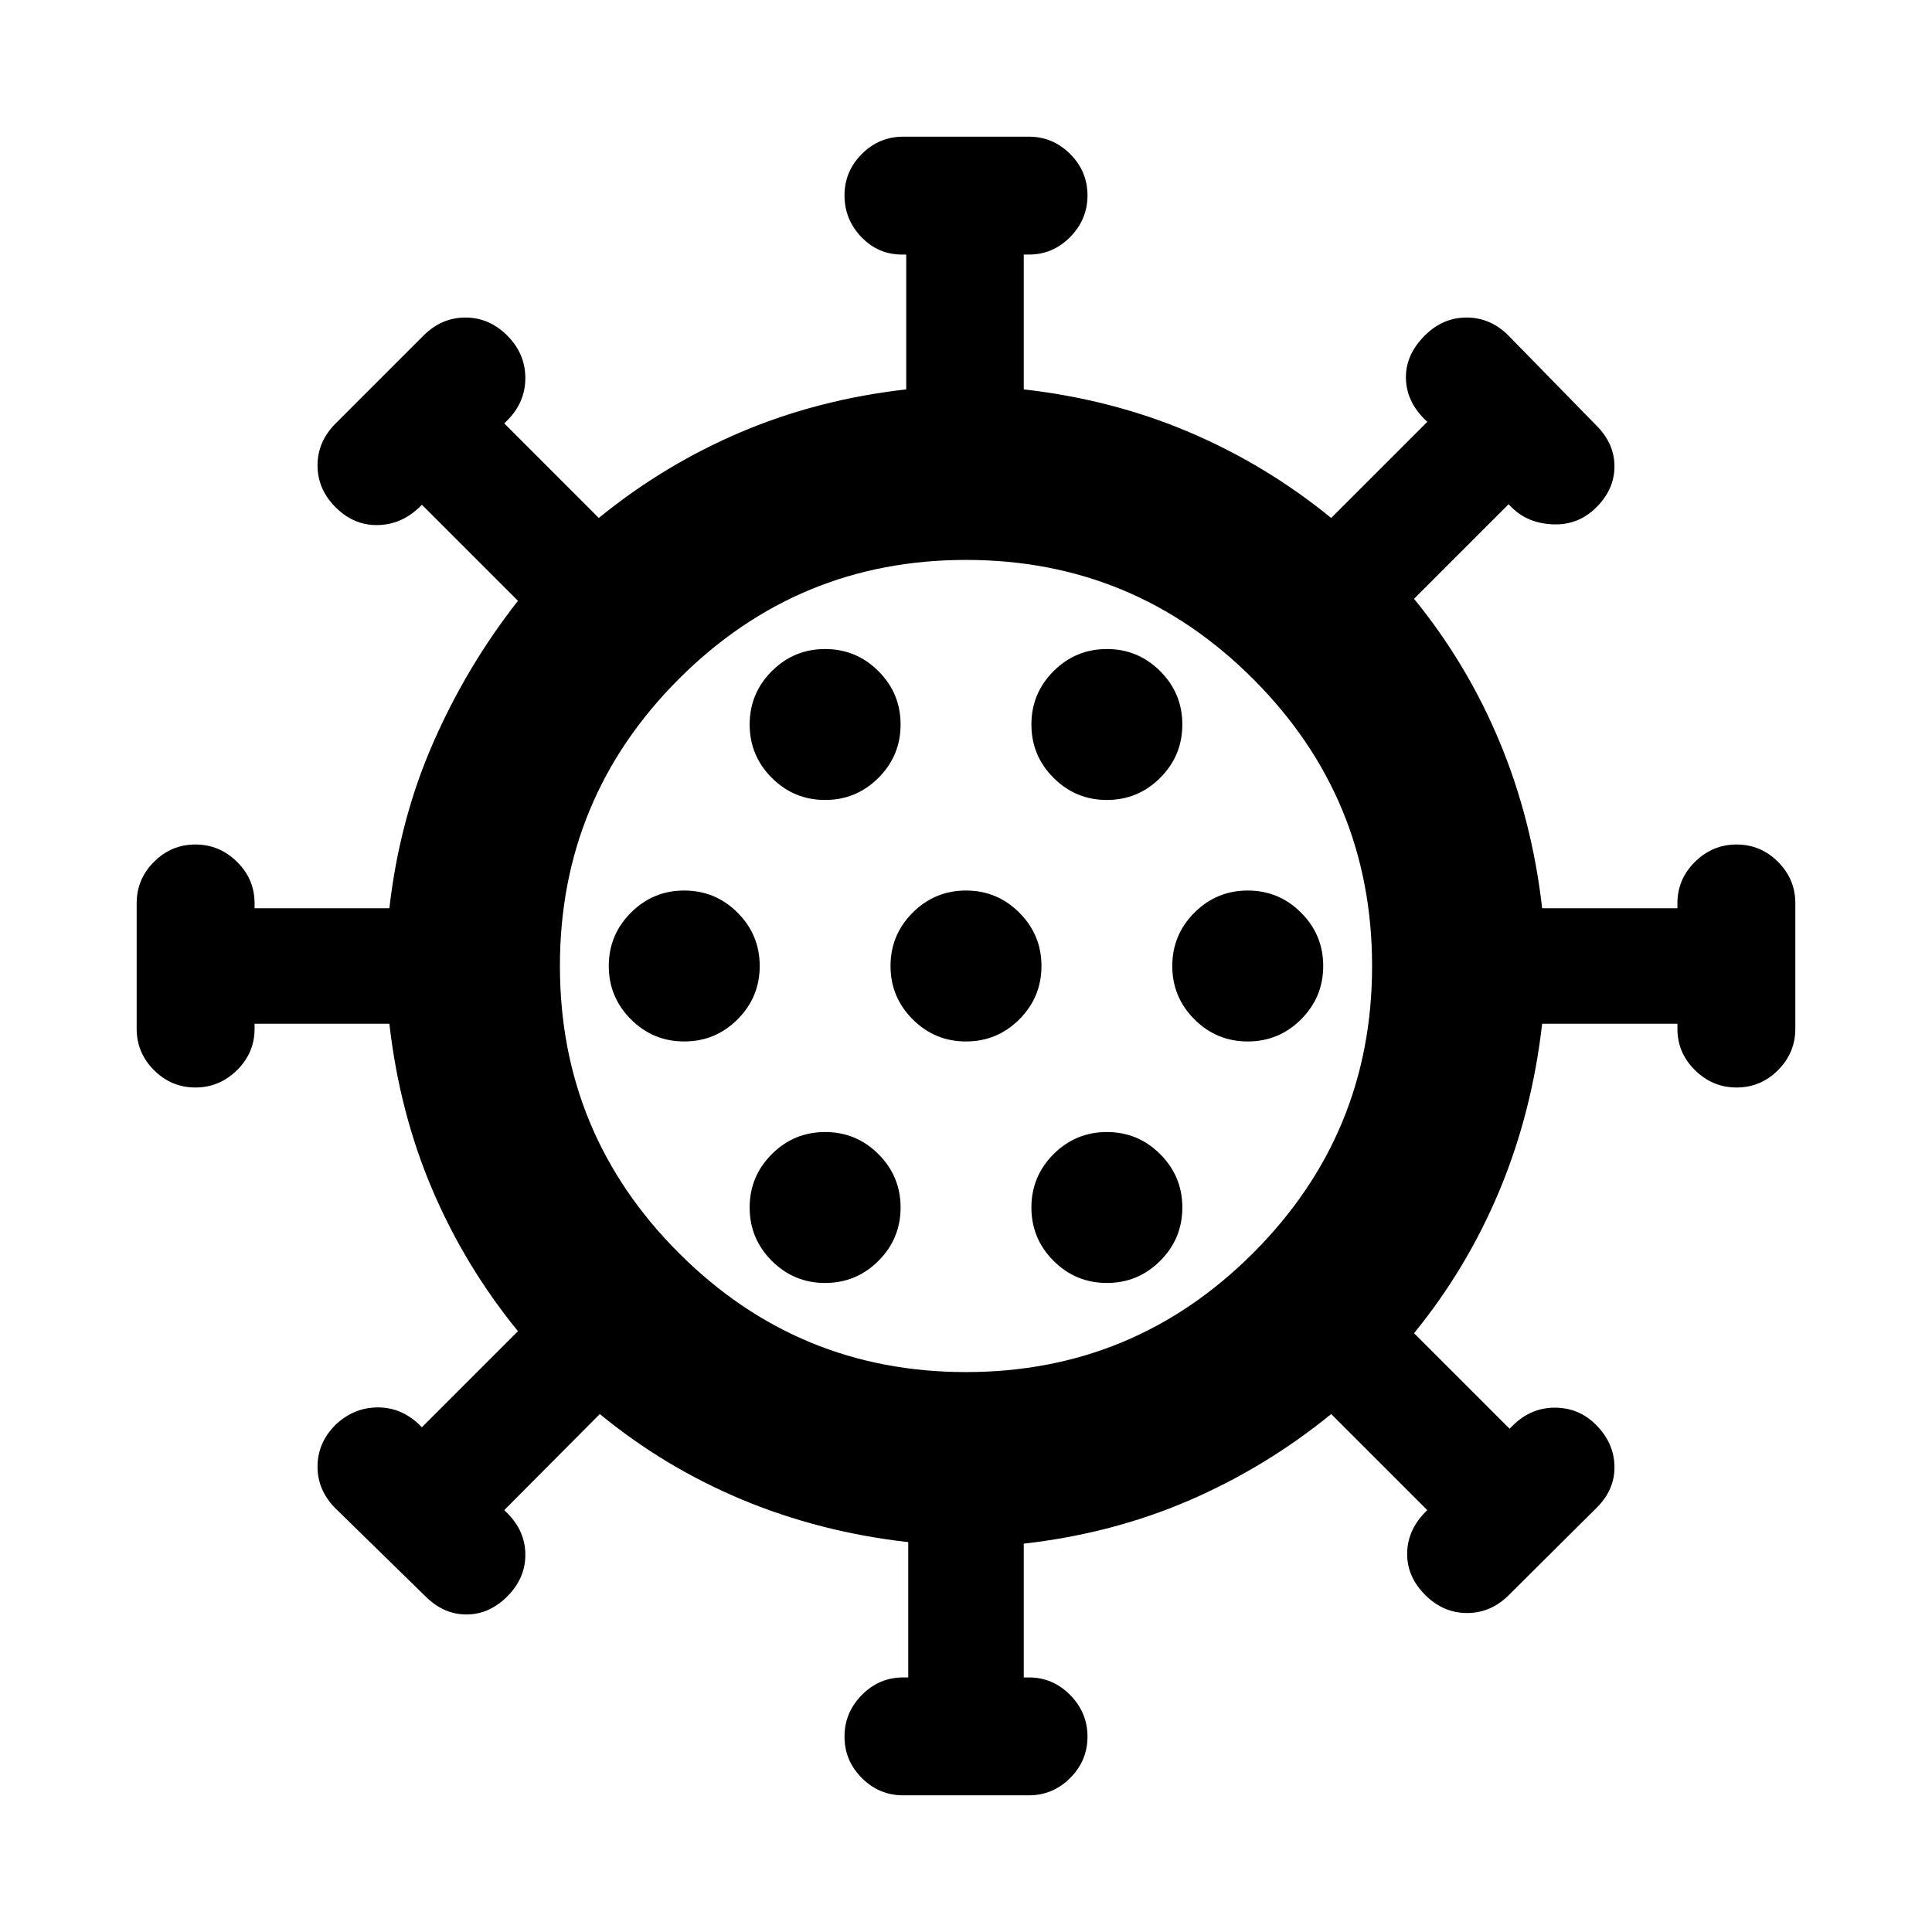 <svg xmlns="http://www.w3.org/2000/svg" height="24" viewBox="0 -960 960 960" width="24"><path d="M448.8-67.91q-11.95 0-20.56-8.61t-8.61-20.57q0-11.95 8.61-20.68t20.56-8.73h2.5v-67.22q-43.93-5-82.5-21.1-38.56-16.09-70.76-42.55l-47.47 47.74 1.5 1.5q8.97 8.98 8.97 20.68 0 11.71-8.97 20.69-8.98 8.98-20.32 8.98t-20.32-8.98l-44.67-43.67q-8.98-8.98-8.98-20.82t8.98-20.82q8.98-8.47 20.69-8.59 11.7-.12 20.68 8.36l1.5 1.5 47.74-47.74Q230.91-331 214.7-369.18q-16.22-38.19-21.22-82.12H126.5v2.5q0 11.95-8.73 20.56t-20.68 8.61q-11.96 0-20.57-8.61t-8.61-20.56v-62.4q0-11.95 8.61-20.56t20.57-8.61q11.95 0 20.68 8.61t8.73 20.56v2.5h66.98q5-43.93 21.72-82.12 16.71-38.18 42.17-70.64l-47.74-47.74-1.5 1.5q-8.98 8.48-20.68 8.61-11.71.13-20.69-8.84-8.98-8.98-8.98-20.82t8.98-20.82l43.67-43.67q8.98-8.98 20.82-8.98t20.82 8.98q8.97 8.98 8.97 21.07 0 12.08-8.97 21.06l-1.5 1.5 46.97 46.98q32.46-26.46 70.64-42.67 38.19-16.22 82.12-21.22v-66.98h-2q-11.95 0-20.31-8.73t-8.36-20.68q0-11.96 8.61-20.57t20.56-8.61h62.4q11.95 0 20.56 8.61t8.61 20.57q0 11.95-8.61 20.68t-20.56 8.73h-2.5v66.98q43.93 5 82.12 21.22 38.18 16.21 70.64 42.67l47.74-47.74-1.5-1.5q-8.98-8.98-9.11-20.43-.13-11.46 9.34-20.94 8.98-8.98 20.82-8.98t20.82 8.98l43.67 44.67q8.98 8.98 8.98 20.32t-8.98 20.32q-8.98 8.97-21.57 8.47-12.58-.5-20.56-8.47l-1.5-1.5-46.98 46.97q26.46 32.46 42.55 71.14 16.1 38.69 21.1 82.62h67.22v-2.5q0-11.95 8.73-20.56t20.68-8.61q11.96 0 20.57 8.61t8.61 20.56v62.4q0 11.95-8.61 20.56t-20.57 8.61q-11.95 0-20.68-8.61t-8.73-20.56v-2.5h-67.22q-5 43.93-21.1 82.62-16.09 38.68-42.55 71.14l47.48 47.47 1.5-1.5q8.98-8.97 20.94-8.97 11.97 0 20.45 8.47 8.98 8.98 9.22 20.58.24 11.6-8.74 20.58l-43.68 43.43q-8.97 8.98-20.81 8.98-11.84 0-20.82-8.98-8.97-8.98-8.96-20.32.01-11.35 8.49-20.33l1.5-1.5-47.74-47.74q-32.46 26.46-70.64 42.94-38.19 16.47-82.12 21.47v66.46h2.5q11.95 0 20.56 8.73t8.61 20.68q0 11.96-8.61 20.57t-20.56 8.61h-62.4ZM480-278.22q83.52 0 142.65-59.13 59.13-59.13 59.13-142.65 0-83.52-59.13-142.65-59.13-59.13-142.65-59.13-83.52 0-142.65 59.13-59.13 59.13-59.13 142.65 0 83.52 59.13 142.65 59.13 59.13 142.65 59.13Zm-70-44.28q15.5 0 26.5-11t11-26.5q0-15.5-11-26.5t-26.5-11q-15.5 0-26.5 11t-11 26.5q0 15.5 11 26.5t26.5 11Zm140 0q15.5 0 26.5-11t11-26.5q0-15.5-11-26.5t-26.5-11q-15.5 0-26.5 11t-11 26.5q0 15.5 11 26.5t26.5 11Zm-210-120q15.5 0 26.5-11t11-26.5q0-15.5-11-26.5t-26.5-11q-15.5 0-26.5 11t-11 26.5q0 15.5 11 26.5t26.5 11Zm140 0q15.5 0 26.5-11t11-26.5q0-15.5-11-26.5t-26.5-11q-15.5 0-26.5 11t-11 26.5q0 15.5 11 26.5t26.5 11Zm140 0q15.5 0 26.5-11t11-26.5q0-15.5-11-26.5t-26.5-11q-15.5 0-26.5 11t-11 26.5q0 15.5 11 26.5t26.5 11Zm-210-120q15.5 0 26.5-11t11-26.5q0-15.5-11-26.5t-26.5-11q-15.5 0-26.5 11t-11 26.5q0 15.5 11 26.5t26.5 11Zm140 0q15.5 0 26.5-11t11-26.5q0-15.5-11-26.5t-26.5-11q-15.5 0-26.5 11t-11 26.5q0 15.5 11 26.5t26.5 11ZM480-480Z"/></svg>